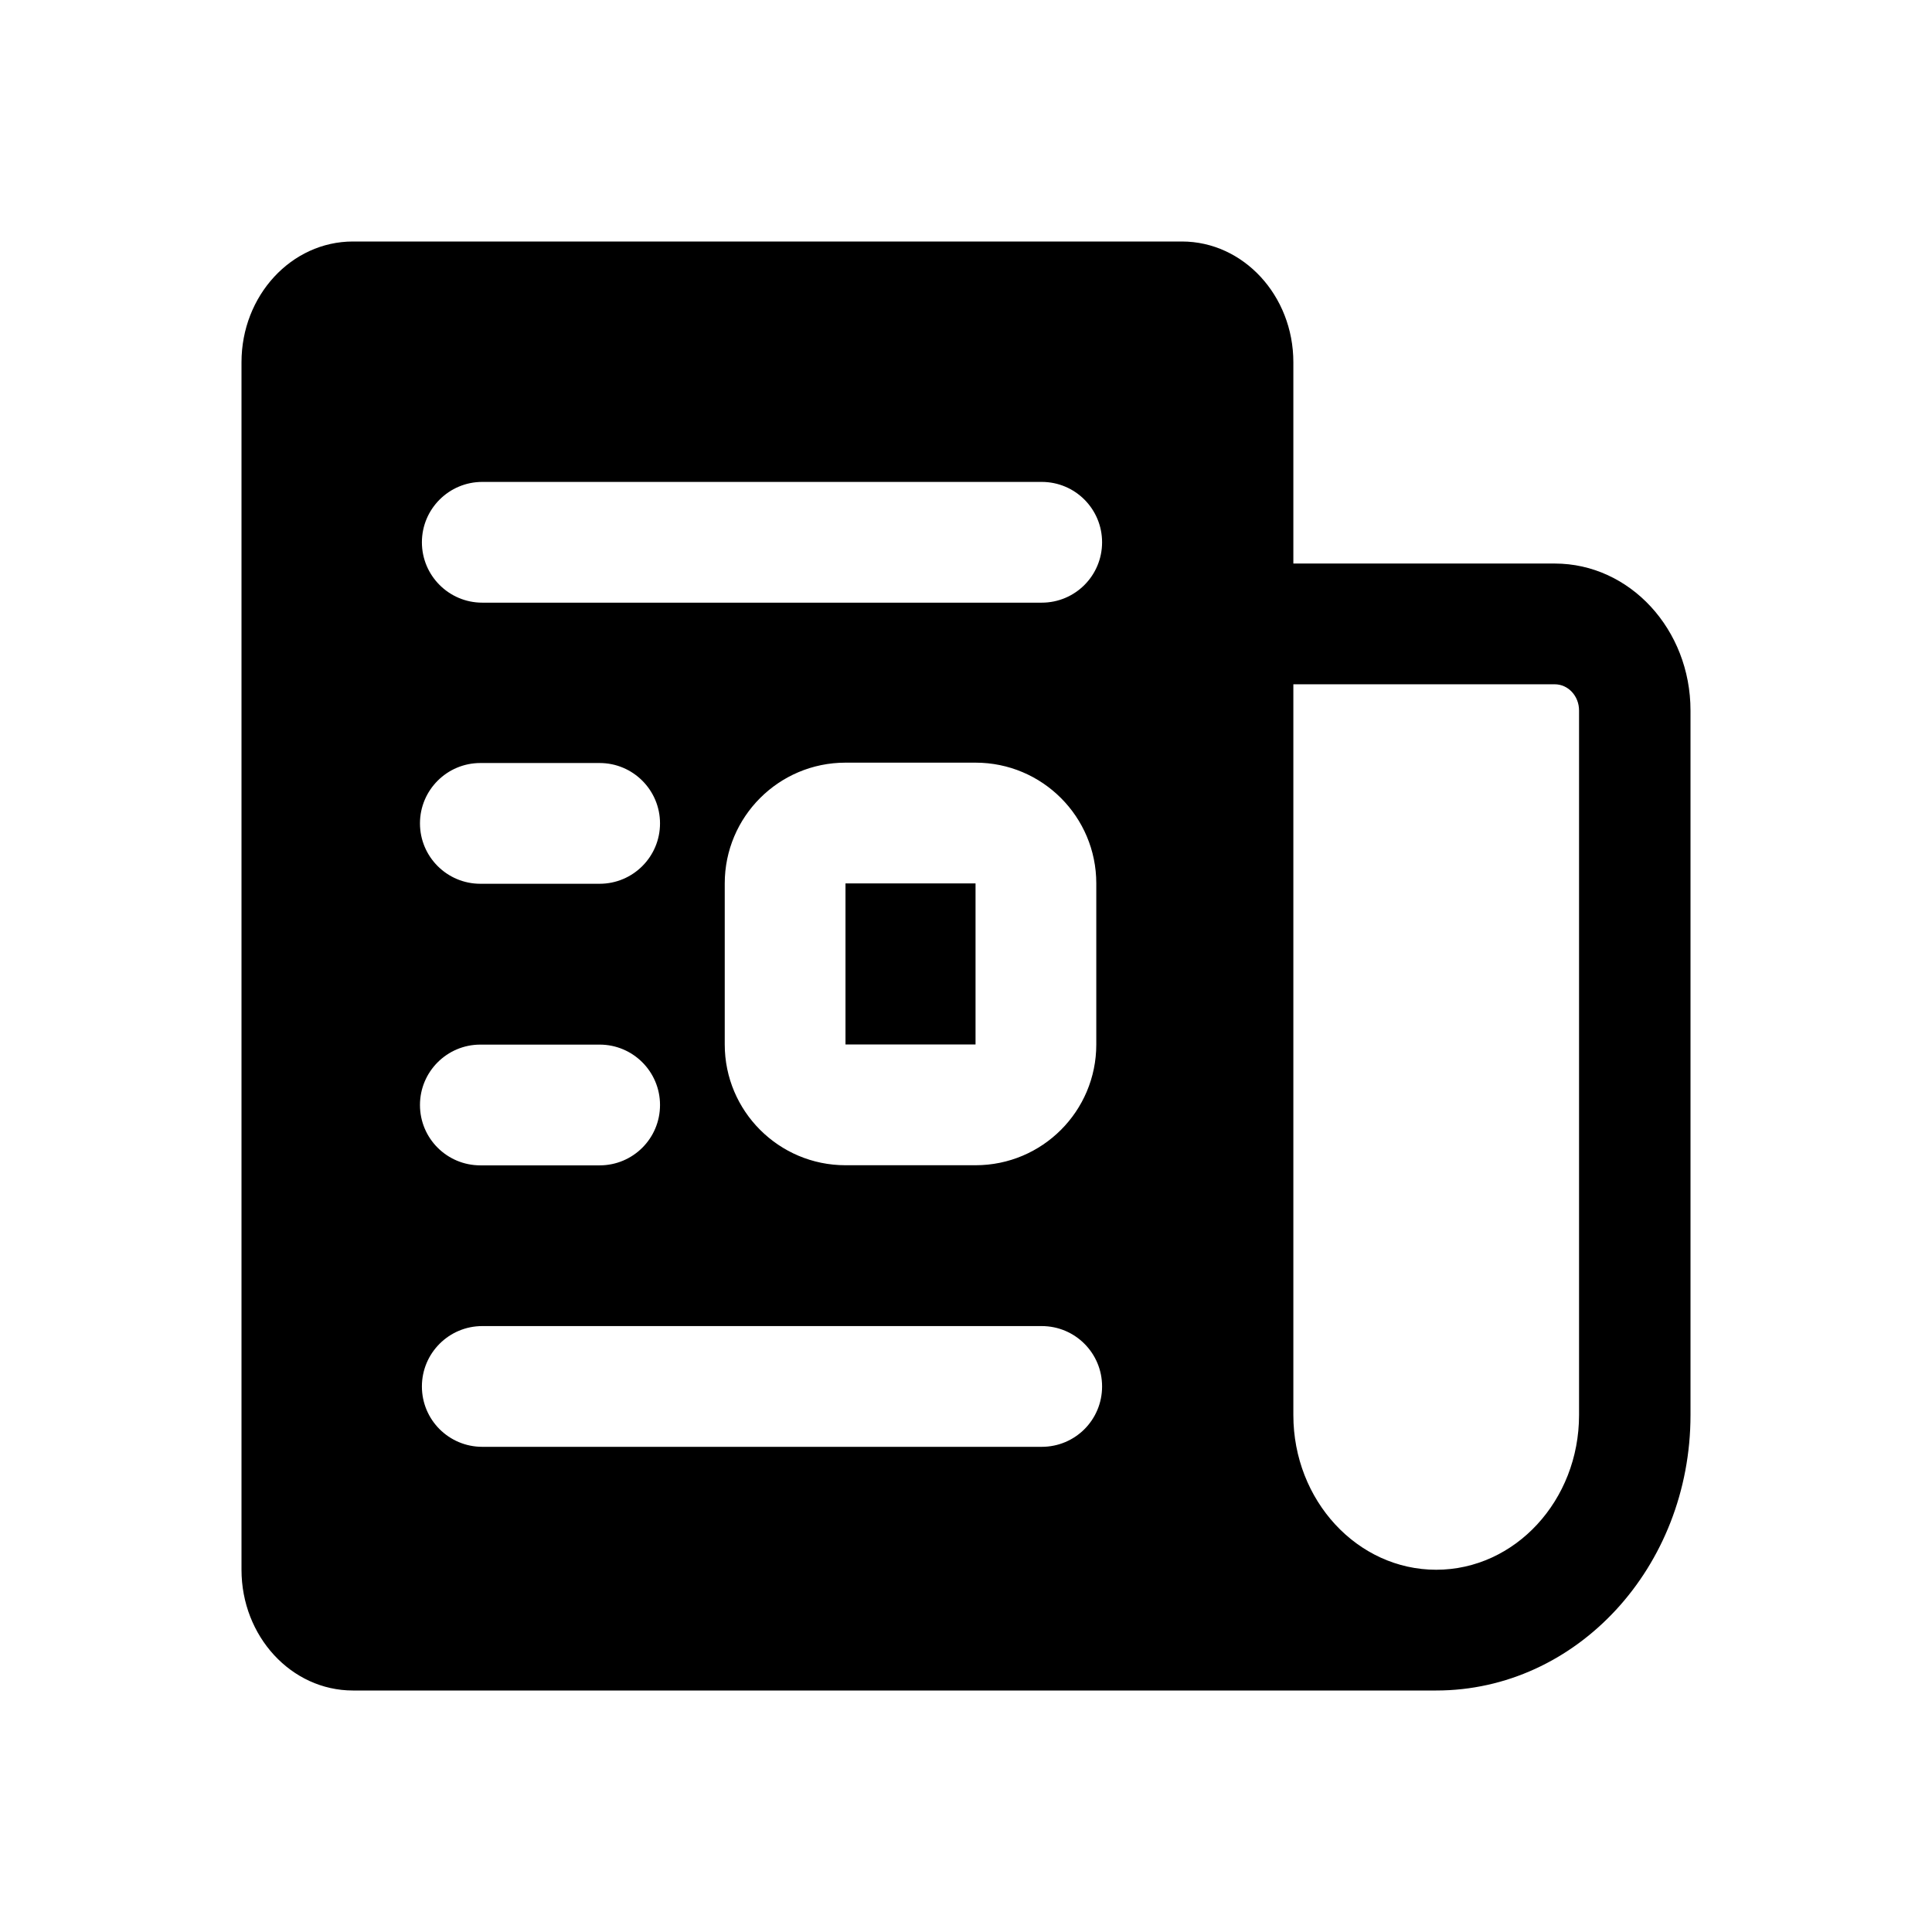 <svg viewBox="0 0 16 16" width="16" height="16"><path d="M7.002 7.316H8.079V8.65L7.002 8.65V7.316ZM2 3C2 2.448 2.413 2 2.923 2H9.788C10.297 2 10.711 2.448 10.711 3V4.667H12.876C13.497 4.667 14 5.212 14 5.884V11.719C14 12.979 13.057 14 11.894 14L2.923 14C2.413 14 2 13.552 2 13L2 3ZM10.711 5.667V11.719C10.711 12.426 11.241 13 11.894 13 12.547 13 13.077 12.426 13.077 11.719V5.884C13.077 5.764 12.987 5.667 12.876 5.667H10.711ZM3.994 3.991C3.718 3.991 3.494 4.215 3.494 4.491 3.494 4.767 3.718 4.991 3.994 4.991H8.627C8.904 4.991 9.127 4.767 9.127 4.491 9.127 4.215 8.904 3.991 8.627 3.991H3.994ZM3.494 11.482C3.494 11.759 3.718 11.982 3.994 11.982H8.627C8.904 11.982 9.127 11.759 9.127 11.482 9.127 11.206 8.904 10.982 8.627 10.982H3.994C3.718 10.982 3.494 11.206 3.494 11.482ZM3.978 6.319C3.702 6.319 3.478 6.543 3.478 6.819 3.478 7.095 3.702 7.319 3.978 7.319H4.966C5.242 7.319 5.466 7.095 5.466 6.819 5.466 6.543 5.242 6.319 4.966 6.319H3.978ZM3.478 9.151C3.478 9.428 3.702 9.651 3.978 9.651H4.966C5.242 9.651 5.466 9.428 5.466 9.151 5.466 8.875 5.242 8.651 4.966 8.651H3.978C3.702 8.651 3.478 8.875 3.478 9.151ZM6.002 7.316V8.65C6.002 9.202 6.45 9.65 7.002 9.65H8.079C8.632 9.65 9.079 9.202 9.079 8.65V7.316C9.079 6.764 8.632 6.316 8.079 6.316H7.002C6.45 6.316 6.002 6.764 6.002 7.316Z"></path></svg>